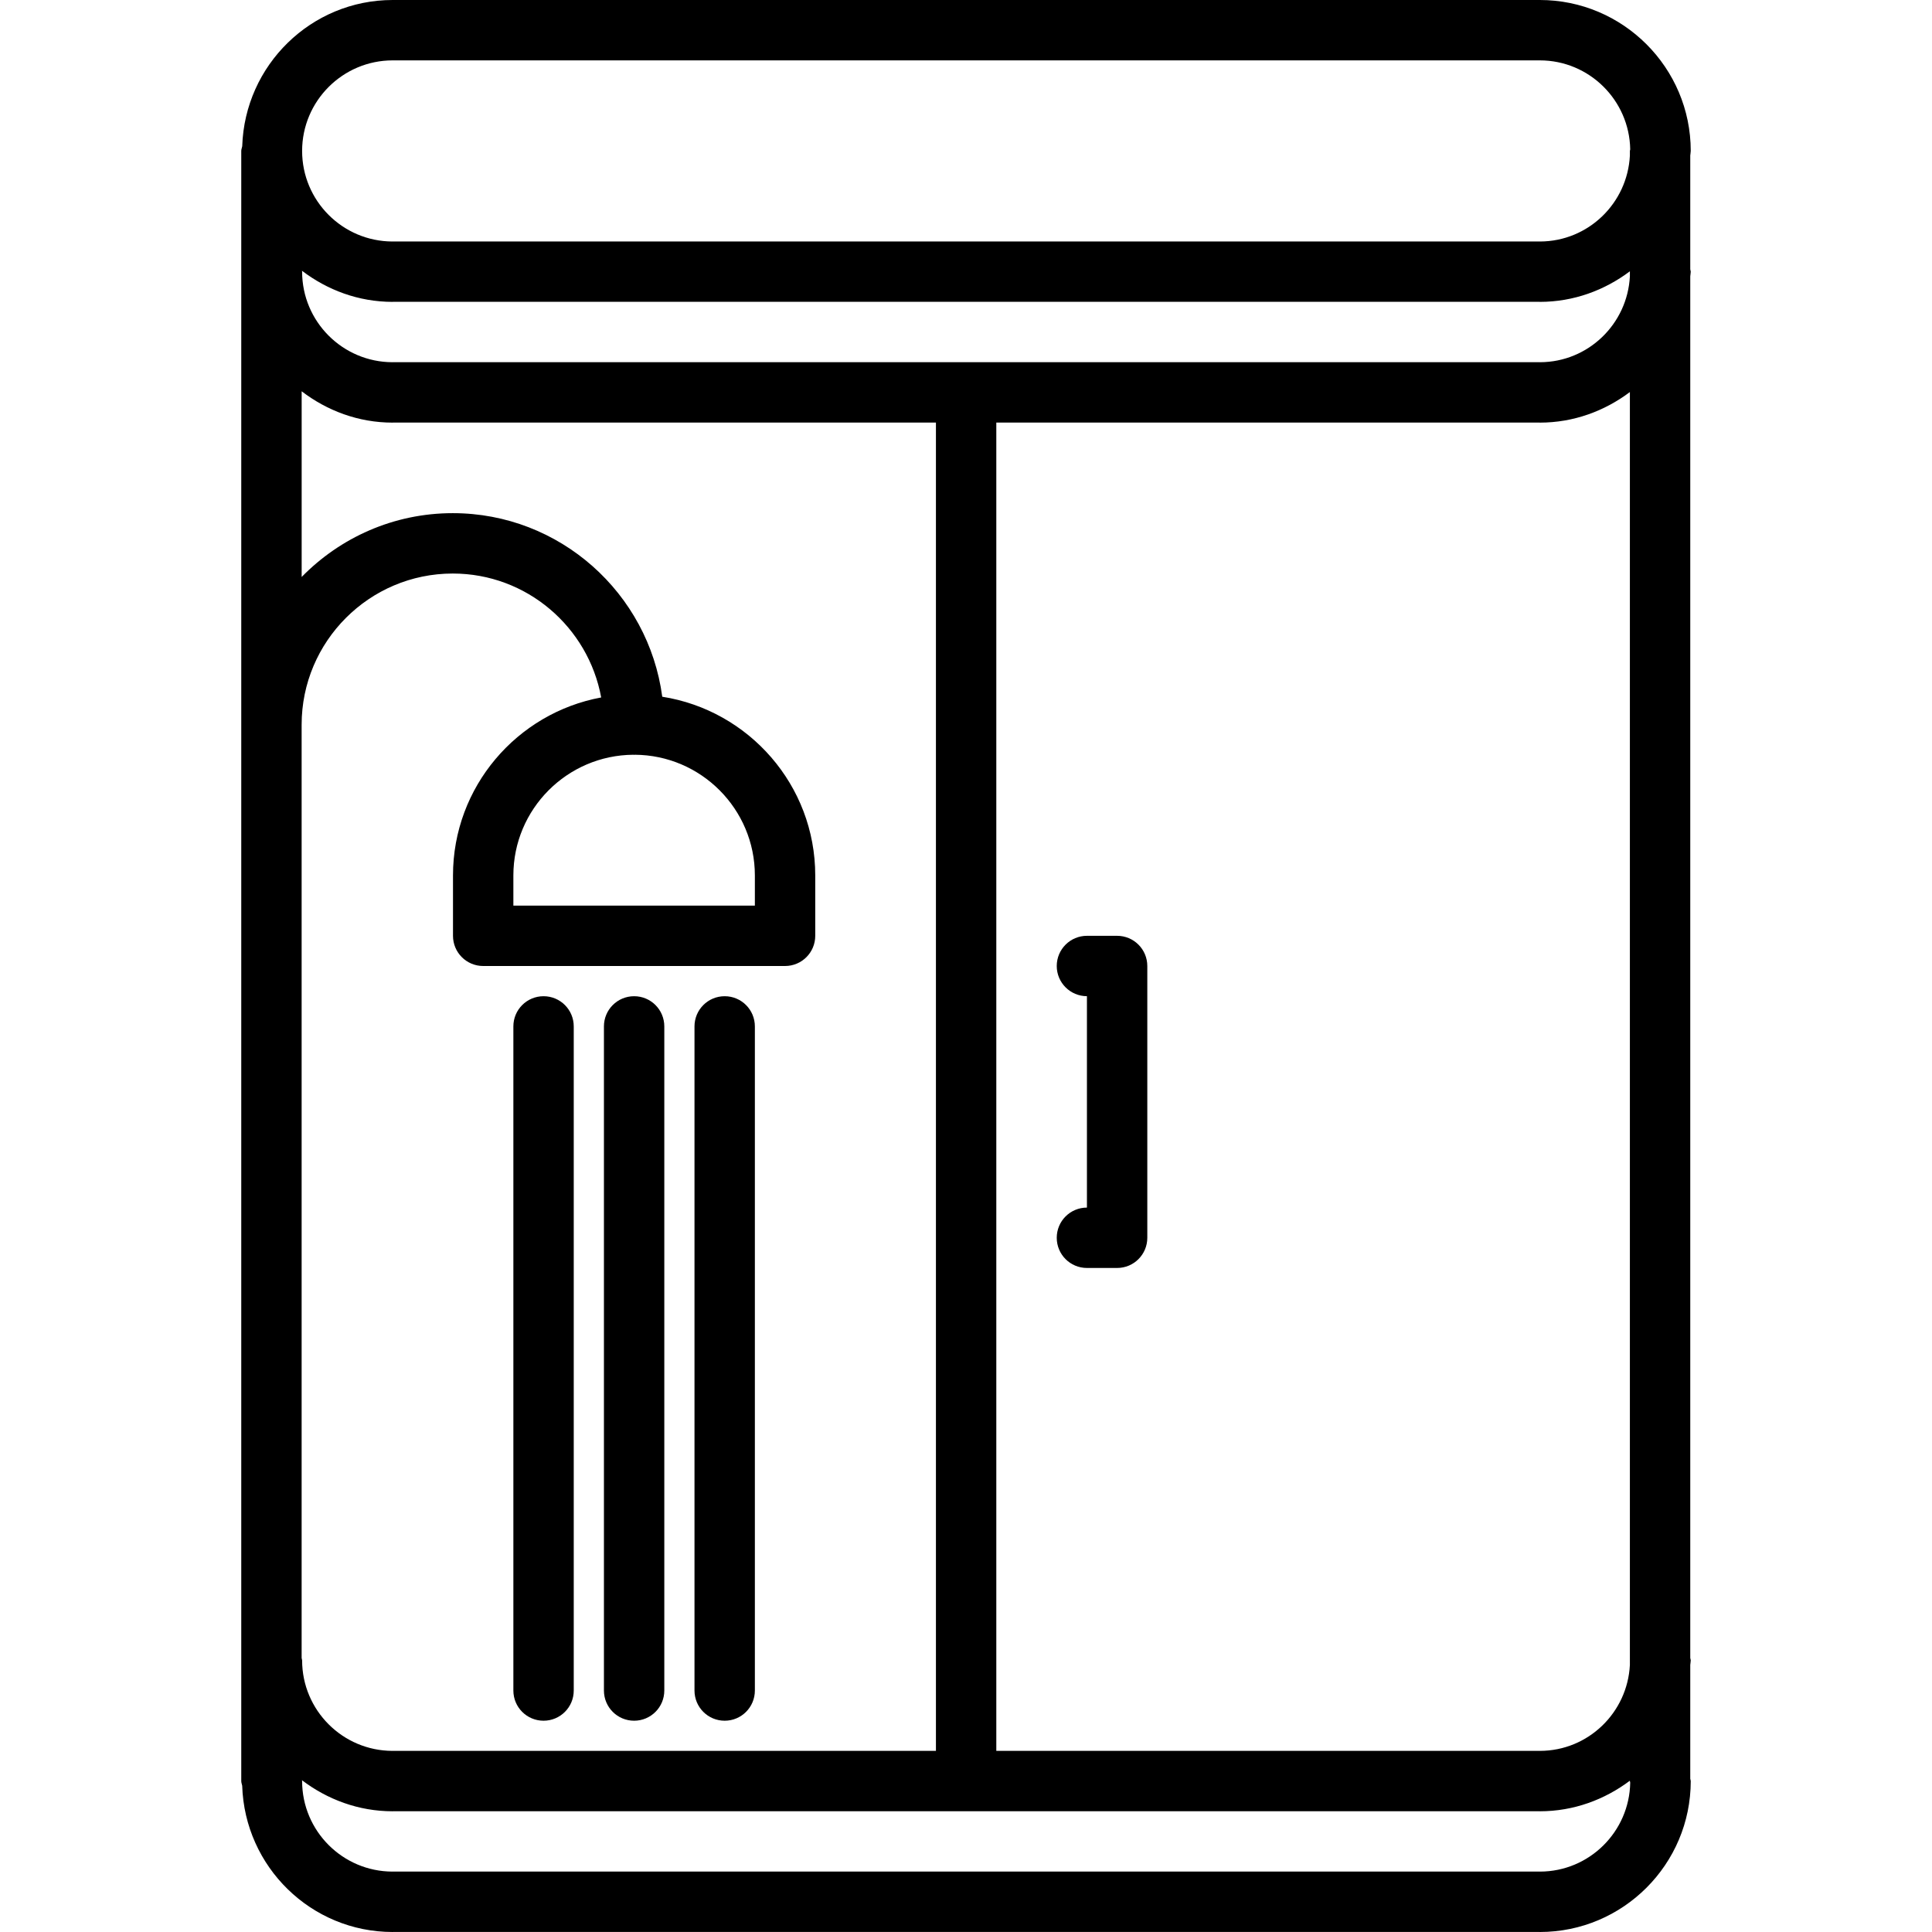 <svg id="icons" enable-background="new 0 0 64 64" height="64" viewBox="0 0 64 64" width="64" xmlns="http://www.w3.org/2000/svg"><g><path d="m13.008 64c.004 0 .006-.002.01-.002h37.98c.004 0 .006.002.01.002 2.757 0 5-2.243 5-5 0-.027-.014-.051-.016-.077v-3.768c.002-.053.016-.102.016-.154 0-.027-.014-.051-.016-.077v-45.77c.002-.052.016-.101.016-.154 0-.027-.014-.051-.016-.078v-3.768c.002-.052.016-.101.016-.154 0-2.757-2.243-5-5-5h-38c-2.704 0-4.9 2.161-4.984 4.845-.009.052-.032.1-.032.155v54c0 .055.022.103.031.155.084 2.684 2.281 4.845 4.985 4.845zm38.007-2.001c-.003 0-.005-.001-.007-.001h-38c-.002 0-.004.001-.007.001-1.651-.003-2.993-1.347-2.993-2.999 0-.011-.006-.02-.006-.029.839.637 1.873 1.03 3.006 1.03.004 0 .006-.002.01-.002h37.98c.004 0 .006.002.01.002 1.123 0 2.148-.386 2.984-1.013v.012c0 .019.01.033.011.052-.028 1.628-1.356 2.944-2.988 2.947zm-38.007-50.001c-.002 0-.004.001-.007.001-1.651-.004-2.993-1.347-2.993-3 0-.011-.006-.02-.006-.031.839.639 1.873 1.032 3.006 1.032.004 0 .006-.002.01-.002h37.98c.004 0 .006.002.01.002 1.123 0 2.148-.385 2.984-1.013v.167c-.082 1.579-1.38 2.841-2.978 2.845-.003 0-.005-.001-.007-.001zm37.99 2c.004 0 .006.002.01.002 1.123 0 2.148-.385 2.984-1.013v42.168c-.082 1.579-1.38 2.842-2.978 2.845-.003 0-.005-.001-.007-.001h-18.003v-44.001zm-37.99-11.998h38c1.637 0 2.967 1.318 2.995 2.948-.001.018-.011.033-.011.052v.155c-.082 1.579-1.38 2.841-2.977 2.845-.003 0-.005-.001-.007-.001h-38c-.002-.001-.004.001-.007.001-1.651-.004-2.993-1.347-2.993-3 0-1.654 1.346-3 3-3zm-3.016 10.961c.841.643 1.879 1.039 3.016 1.039.004 0 .006-.002.01-.002h17.986v44.001h-17.996c-.002 0-.004.001-.007.001-1.651-.003-2.993-1.347-2.993-2.999 0-.027-.014-.051-.016-.077v-30.917c0-2.761 2.246-5.008 5.006-5.008 2.452 0 4.489 1.775 4.917 4.105-2.789.515-4.909 2.96-4.909 5.896v2c0 .552.447 1 1 1h10c.553 0 1-.448 1-1v-2c0-2.991-2.202-5.47-5.068-5.92-.456-3.427-3.391-6.081-6.939-6.081-1.961 0-3.733.812-5.006 2.114v-6.152zm15.014 17.039h-8v-1c0-2.198 1.782-3.985 3.978-3.998.008 0 .015.004.022.004s.015-.004.022-.004c2.195.012 3.978 1.8 3.978 3.998z"/><path d="m36.006 33v7.003c-.553 0-1 .447-1 1s.447 1 1 1h1c.553 0 1-.447 1-1v-9.003c0-.552-.447-1-1-1h-1c-.553 0-1 .448-1 1s.447 1 1 1z"/><path d="m18.006 33.001c-.553 0-1 .447-1 1v22c0 .553.447 1 1 1s1-.447 1-1v-22c0-.553-.447-1-1-1z"/><path d="m21.006 33.001c-.553 0-1 .447-1 1v22c0 .553.447 1 1 1s1-.447 1-1v-22c0-.553-.447-1-1-1z"/><path d="m24.006 33.001c-.553 0-1 .447-1 1v22c0 .553.447 1 1 1s1-.447 1-1v-22c0-.553-.447-1-1-1z"/></g></svg>